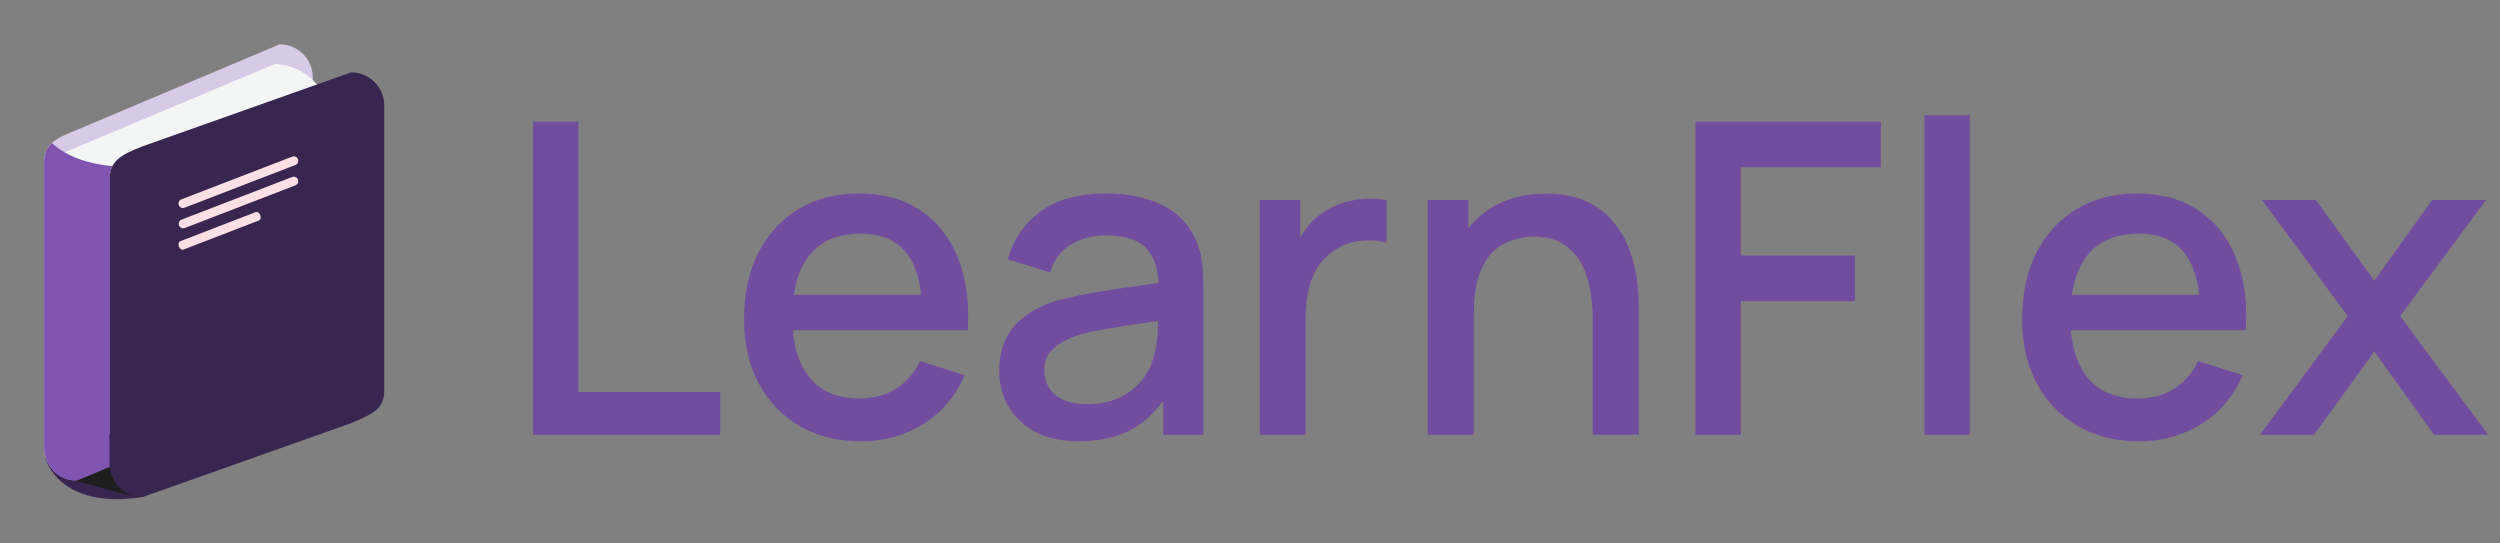 <svg width="184" height="40" viewBox="0 0 184 40" fill="none" xmlns="http://www.w3.org/2000/svg">
<rect x="0" y="0" width="184" height="40" fill="#808080" stroke="none"/>
<path d="M3.347 33.756C3.347 33.756 4.334 37.551 10.507 36.58L11.556 34.04L9.781 32.11L4.864 30.489L3.346 33.757" fill="#392650"/>
<path d="M23.02 26.642C23.02 27.986 22.326 28.338 20.583 29.077L5.676 35.37C5.356 35.37 5.039 35.307 4.744 35.184C4.448 35.062 4.179 34.882 3.953 34.656C3.727 34.43 3.548 34.161 3.425 33.865C3.303 33.57 3.24 33.253 3.24 32.933V11.991C3.24 10.643 4.031 10.196 5.676 9.552L20.583 3.26C20.903 3.26 21.22 3.322 21.515 3.445C21.811 3.567 22.079 3.746 22.306 3.972C22.532 4.198 22.712 4.467 22.834 4.762C22.957 5.058 23.02 5.375 23.02 5.695V26.641" fill="#D7CAE7"/>
<path d="M4.596 35.112C4.596 35.112 10.182 36.716 10.508 36.578C10.834 36.439 10.3 34.155 10.3 34.155L8.279 31.978L6.398 31.892L6.067 32.362L4.596 35.112Z" fill="#1E1E1E"/>
<path d="M20.233 4.708L3.697 11.657L4.472 16.108L6.932 16.355L15.147 15.032L20.255 12.355L24.015 7.206C23.193 5.732 21.988 4.82 20.234 4.708" fill="#F4F5F5"/>
<path d="M8.077 13.197C8.077 12.808 8.144 12.495 8.278 12.23C6.588 12.074 4.99 11.583 3.822 10.532C3.436 10.887 3.246 11.33 3.246 11.99V32.933C3.246 33.253 3.309 33.57 3.431 33.866C3.553 34.161 3.733 34.43 3.959 34.656C4.185 34.883 4.453 35.062 4.749 35.184C5.044 35.307 5.361 35.37 5.681 35.37L8.087 34.355C8.08 34.284 8.076 34.213 8.076 34.142L8.077 13.197Z" fill="#7F55B1"/>
<path d="M28.281 28.706C28.281 30.053 27.59 30.404 25.844 31.143L10.509 36.58C9.863 36.58 9.243 36.323 8.786 35.866C8.329 35.409 8.072 34.789 8.072 34.143V13.199C8.072 11.853 8.864 11.405 10.509 10.763L25.844 5.325C26.49 5.325 27.11 5.582 27.567 6.039C28.024 6.496 28.281 7.116 28.281 7.762V28.706Z" fill="#392650"/>
<path d="M21.93 11.717C21.946 11.758 21.954 11.801 21.953 11.844C21.952 11.888 21.942 11.93 21.924 11.97C21.907 12.01 21.881 12.045 21.85 12.075C21.819 12.105 21.782 12.128 21.741 12.144L13.585 15.289C13.544 15.305 13.502 15.313 13.458 15.312C13.415 15.311 13.372 15.302 13.333 15.284C13.293 15.267 13.257 15.242 13.227 15.21C13.197 15.179 13.174 15.142 13.158 15.102C13.127 15.02 13.129 14.929 13.164 14.849C13.2 14.769 13.265 14.706 13.347 14.674L21.504 11.53C21.544 11.514 21.587 11.507 21.631 11.508C21.674 11.508 21.716 11.518 21.756 11.535C21.796 11.553 21.831 11.578 21.861 11.609C21.891 11.64 21.915 11.677 21.93 11.717ZM21.93 13.217C21.946 13.258 21.953 13.301 21.952 13.344C21.951 13.387 21.942 13.43 21.924 13.469C21.906 13.508 21.881 13.544 21.85 13.574C21.818 13.603 21.781 13.627 21.741 13.642L13.585 16.787C13.505 16.813 13.417 16.807 13.341 16.771C13.265 16.735 13.206 16.671 13.175 16.592C13.145 16.513 13.146 16.426 13.178 16.348C13.21 16.27 13.27 16.207 13.347 16.172L21.504 13.027C21.586 12.996 21.677 12.999 21.756 13.034C21.836 13.07 21.899 13.136 21.93 13.217ZM19.157 15.835C19.22 16.006 19.18 16.179 19.065 16.224L13.493 18.371C13.379 18.416 13.232 18.316 13.166 18.145C13.101 17.974 13.141 17.8 13.257 17.757L18.827 15.608C18.944 15.565 19.09 15.666 19.157 15.835Z" fill="#FCE0E5"/>
<path d="M39.23 32V8.96H42.574V28.848H53.006V32H39.23ZM63.386 32.48C61.669 32.48 60.16 32.107 58.858 31.36C57.568 30.603 56.56 29.552 55.834 28.208C55.12 26.853 54.762 25.285 54.762 23.504C54.762 21.616 55.114 19.979 55.818 18.592C56.533 17.205 57.525 16.133 58.794 15.376C60.064 14.619 61.541 14.24 63.226 14.24C64.986 14.24 66.485 14.651 67.722 15.472C68.96 16.283 69.882 17.44 70.49 18.944C71.109 20.448 71.354 22.235 71.226 24.304H67.882V23.088C67.861 21.083 67.477 19.6 66.73 18.64C65.994 17.68 64.869 17.2 63.354 17.2C61.68 17.2 60.421 17.728 59.578 18.784C58.736 19.84 58.314 21.365 58.314 23.36C58.314 25.259 58.736 26.731 59.578 27.776C60.421 28.811 61.637 29.328 63.226 29.328C64.272 29.328 65.173 29.093 65.93 28.624C66.698 28.144 67.296 27.461 67.722 26.576L71.002 27.616C70.33 29.163 69.312 30.363 67.946 31.216C66.581 32.059 65.061 32.48 63.386 32.48ZM57.226 24.304V21.696H69.562V24.304H57.226ZM79.384 32.48C78.104 32.48 77.032 32.245 76.168 31.776C75.304 31.296 74.648 30.667 74.2 29.888C73.762 29.099 73.544 28.235 73.544 27.296C73.544 26.421 73.698 25.653 74.008 24.992C74.317 24.331 74.776 23.771 75.384 23.312C75.992 22.843 76.738 22.464 77.624 22.176C78.392 21.952 79.261 21.755 80.232 21.584C81.202 21.413 82.221 21.253 83.288 21.104C84.365 20.955 85.432 20.805 86.488 20.656L85.272 21.328C85.293 19.973 85.005 18.971 84.408 18.32C83.821 17.659 82.808 17.328 81.368 17.328C80.461 17.328 79.629 17.541 78.872 17.968C78.114 18.384 77.586 19.077 77.288 20.048L74.168 19.088C74.594 17.605 75.405 16.427 76.6 15.552C77.805 14.677 79.405 14.24 81.4 14.24C82.946 14.24 84.29 14.507 85.432 15.04C86.584 15.563 87.426 16.395 87.96 17.536C88.237 18.101 88.408 18.699 88.472 19.328C88.536 19.957 88.568 20.635 88.568 21.36V32H85.608V28.048L86.184 28.56C85.469 29.883 84.557 30.869 83.448 31.52C82.349 32.16 80.994 32.48 79.384 32.48ZM79.976 29.744C80.925 29.744 81.741 29.579 82.424 29.248C83.106 28.907 83.656 28.475 84.072 27.952C84.488 27.429 84.76 26.885 84.888 26.32C85.069 25.808 85.17 25.232 85.192 24.592C85.224 23.952 85.24 23.44 85.24 23.056L86.328 23.456C85.272 23.616 84.312 23.76 83.448 23.888C82.584 24.016 81.8 24.144 81.096 24.272C80.402 24.389 79.784 24.533 79.24 24.704C78.781 24.864 78.37 25.056 78.008 25.28C77.656 25.504 77.373 25.776 77.16 26.096C76.957 26.416 76.856 26.805 76.856 27.264C76.856 27.712 76.968 28.128 77.192 28.512C77.416 28.885 77.757 29.184 78.216 29.408C78.674 29.632 79.261 29.744 79.976 29.744ZM92.722 32V14.72H95.698V18.912L95.282 18.368C95.496 17.813 95.773 17.307 96.114 16.848C96.456 16.379 96.85 15.995 97.298 15.696C97.736 15.376 98.221 15.131 98.754 14.96C99.298 14.779 99.853 14.672 100.418 14.64C100.984 14.597 101.528 14.624 102.05 14.72V17.856C101.485 17.707 100.856 17.664 100.162 17.728C99.48 17.792 98.85 18.011 98.274 18.384C97.73 18.736 97.298 19.163 96.978 19.664C96.669 20.165 96.445 20.725 96.306 21.344C96.168 21.952 96.098 22.597 96.098 23.28V32H92.722ZM117.225 32V23.504C117.225 22.832 117.167 22.144 117.049 21.44C116.943 20.725 116.729 20.064 116.409 19.456C116.1 18.848 115.657 18.357 115.081 17.984C114.516 17.611 113.775 17.424 112.857 17.424C112.26 17.424 111.695 17.525 111.161 17.728C110.628 17.92 110.159 18.235 109.753 18.672C109.359 19.109 109.044 19.685 108.809 20.4C108.585 21.115 108.473 21.984 108.473 23.008L106.393 22.224C106.393 20.656 106.687 19.275 107.273 18.08C107.86 16.875 108.703 15.936 109.801 15.264C110.9 14.592 112.228 14.256 113.785 14.256C114.98 14.256 115.983 14.448 116.793 14.832C117.604 15.216 118.26 15.723 118.761 16.352C119.273 16.971 119.663 17.648 119.929 18.384C120.196 19.12 120.377 19.84 120.473 20.544C120.569 21.248 120.617 21.867 120.617 22.4V32H117.225ZM105.081 32V14.72H108.073V19.712H108.473V32H105.081ZM124.785 32V8.96H138.433V12.304H128.129V18.8H136.513V22.16H128.129V32H124.785ZM141.636 32V8.48H144.98V32H141.636ZM157.449 32.48C155.732 32.48 154.222 32.107 152.921 31.36C151.63 30.603 150.622 29.552 149.897 28.208C149.182 26.853 148.825 25.285 148.825 23.504C148.825 21.616 149.177 19.979 149.881 18.592C150.596 17.205 151.588 16.133 152.857 15.376C154.126 14.619 155.604 14.24 157.289 14.24C159.049 14.24 160.548 14.651 161.785 15.472C163.022 16.283 163.945 17.44 164.553 18.944C165.172 20.448 165.417 22.235 165.289 24.304H161.945V23.088C161.924 21.083 161.54 19.6 160.793 18.64C160.057 17.68 158.932 17.2 157.417 17.2C155.742 17.2 154.484 17.728 153.641 18.784C152.798 19.84 152.377 21.365 152.377 23.36C152.377 25.259 152.798 26.731 153.641 27.776C154.484 28.811 155.7 29.328 157.289 29.328C158.334 29.328 159.236 29.093 159.993 28.624C160.761 28.144 161.358 27.461 161.785 26.576L165.065 27.616C164.393 29.163 163.374 30.363 162.009 31.216C160.644 32.059 159.124 32.48 157.449 32.48ZM151.289 24.304V21.696H163.625V24.304H151.289ZM166.334 32L172.798 23.264L166.478 14.72H170.446L174.75 20.656L179.006 14.72H182.974L176.654 23.264L183.134 32H179.15L174.75 25.872L170.318 32H166.334Z" fill="#724D9F"/>
</svg>
